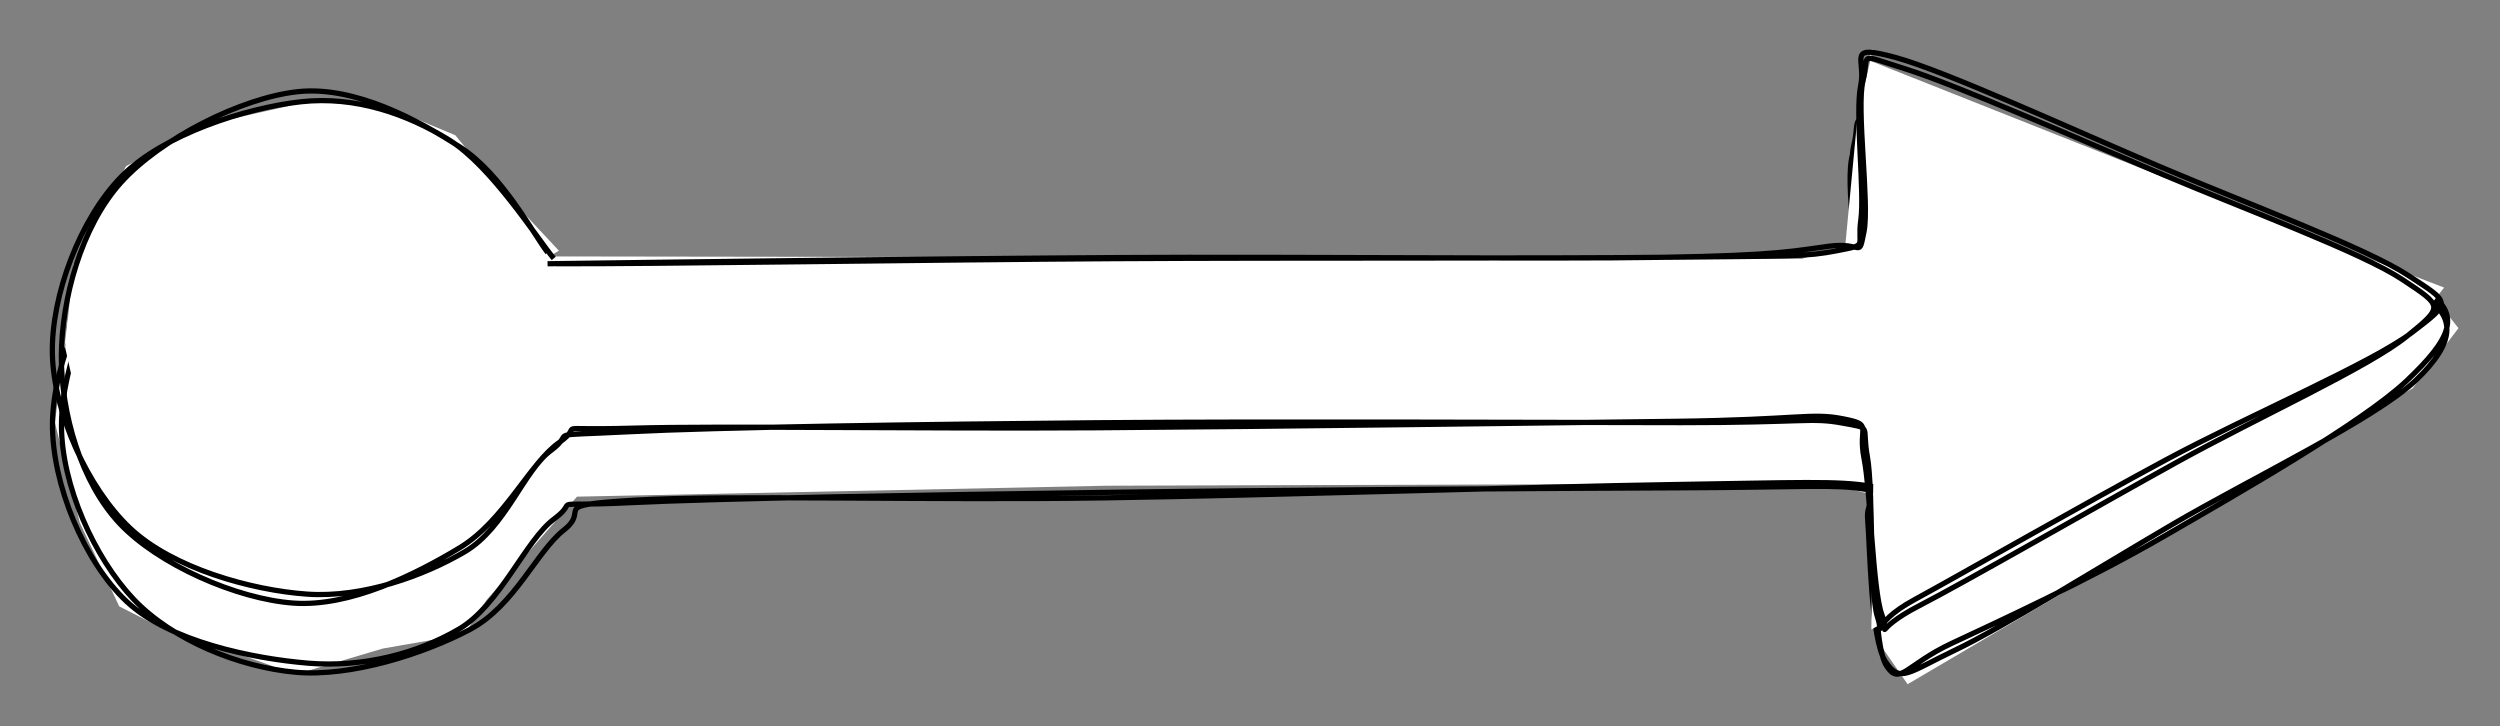 <svg version="1.1" xmlns="http://www.w3.org/2000/svg" viewBox="0 0 477.307 138.705" width="477.307" height="138.705">
  <rect x="0" y="0" width="477.307" height="138.705" fill="#808080" stroke="none"/>
  <!-- svg-source:excalidraw -->
  
  <defs>
    <style>
      @font-face {
        font-family: "Virgil";
        src: url("https://excalidraw.com/FG_Virgil.woff2");
      }
      @font-face {
        font-family: "Cascadia";
        src: url("https://excalidraw.com/Cascadia.woff2");
      }
    </style>
  </defs>
  <g><g transform="translate(122.406 69.614) rotate(0 116.256 5.835)" fill-rule="evenodd"><path d="M-16.966 -7.955 L-30.605 -24.177 L-34.881 -27.929 L-48.738 -36.222 L-66.184 -37.37 L-84.823 -34.575 L-99.236 -23.066 L-109.406 -8.888 L-111.919 11.062 L-107.167 30.195 L-99.641 46.158 L-90.39 50.864 L-80.584 53.908 L-65.966 59.147 L-49.349 54.212 L-33.715 51.484 L-29.531 44.961 L-12.243 25.207 L88.969 23.121 L226.5 22.682 L236.033 25.058 L236.679 53.644 L241.803 61.012 L330.383 8.9 L338.219 4.531 L346.969 -6.963 L343.498 -11.348 L338.759 -13.433 L332.051 -17.389 L289.316 -22.169 L233.617 -44.911 L235.388 -47.483 L233.027 -35.66 L230.833 -7.877 L224.903 -8.522 L184.551 -6.398 L-16.295 -8.032" stroke="none" stroke-width="0" fill="#fff" fill-rule="evenodd"></path><path d="M-16.498 -6.951 C-19.561 -10.765, -27.594 -23.961, -35.737 -29.228 C-43.88 -34.495, -55.041 -39.396, -65.354 -38.551 C-75.667 -37.706, -89.775 -32.457, -97.614 -24.16 C-105.453 -15.864, -112.291 -0.341, -112.389 11.227 C-112.488 22.795, -106.346 37.62, -98.205 45.25 C-90.064 52.879, -74.111 56.13, -63.541 57.004 C-52.97 57.877, -42.604 55.082, -34.781 50.491 C-26.958 45.899, -22.051 33.478, -16.604 29.456 C-11.157 25.434, -19.459 27.202, -2.099 26.361 C15.26 25.52, 54.198 24.881, 87.552 24.408 C120.906 23.935, 173.619 23.618, 198.023 23.523 C222.428 23.429, 227.815 22.769, 233.979 23.843 C240.142 24.916, 234.369 24.344, 235.005 29.962 C235.64 35.579, 235.25 53.675, 237.793 57.547 C240.336 61.419, 241.464 57.304, 250.264 53.193 C259.063 49.081, 276.125 41.226, 290.588 32.879 C305.052 24.532, 328.753 10.974, 337.045 3.112 C345.336 -4.75, 348.058 -9.741, 340.336 -14.29 C332.614 -18.84, 307.443 -19.044, 290.711 -24.184 C273.98 -29.325, 249.807 -42.178, 239.946 -45.134 C230.085 -48.09, 232.873 -47.364, 231.544 -41.919 C230.216 -36.474, 232.493 -18.026, 231.974 -12.465 C231.456 -6.905, 234.624 -9.504, 228.434 -8.553 C222.243 -7.603, 217.803 -7.079, 194.832 -6.763 C171.86 -6.447, 126.126 -6.548, 90.603 -6.659 C55.079 -6.77, -0.25 -7.468, -18.31 -7.43 M-17.56 -7.991 C-20.8 -11.643, -28.761 -22.682, -36.848 -27.62 C-44.934 -32.558, -56.061 -38.281, -66.078 -37.62 C-76.096 -36.959, -89.524 -31.861, -96.956 -23.653 C-104.387 -15.446, -110.674 0.222, -110.667 11.627 C-110.66 23.031, -104.356 36.923, -96.913 44.774 C-89.47 52.624, -76.711 57.763, -66.008 58.731 C-55.305 59.699, -41.243 55.111, -32.695 50.581 C-24.147 46.051, -19.977 35.667, -14.718 31.549 C-9.459 27.431, -18.276 26.893, -1.141 25.876 C15.994 24.858, 55.155 25.939, 88.091 25.444 C121.026 24.95, 172.028 23.279, 196.472 22.908 C220.915 22.536, 228.469 22.132, 234.751 23.216 C241.033 24.299, 233.693 23.829, 234.162 29.408 C234.63 34.987, 234.779 52.502, 237.561 56.687 C240.342 60.872, 241.707 58.888, 250.85 54.519 C259.993 50.149, 277.754 39.058, 292.416 30.471 C307.079 21.885, 331.065 10.393, 338.824 3 C346.583 -4.393, 346.847 -9.642, 338.972 -13.887 C331.096 -18.132, 307.699 -17.053, 291.571 -22.47 C275.443 -27.887, 252.245 -43.433, 242.203 -46.39 C232.161 -49.347, 233 -45.808, 231.318 -40.212 C229.636 -34.617, 232.837 -17.956, 232.111 -12.819 C231.385 -7.681, 232.968 -10.451, 226.962 -9.388 C220.956 -8.325, 218.663 -6.899, 196.075 -6.442 C173.487 -5.986, 127.014 -6.37, 91.434 -6.649 C55.854 -6.928, 0.606 -7.928, -17.404 -8.116" stroke="#000000" stroke-width="1" fill="none"></path></g></g><g><g transform="translate(122.409 56.459) rotate(0 115.626 8.629)" fill-rule="evenodd"><path d="M-15.701 -8.59 L-29.437 -23.288 L-35.484 -30.639 L-49.749 -36.593 L-63.615 -37.058 L-83.344 -32.606 L-98.337 -24.738 L-108.431 -5.8 L-109.976 9.86 L-105.915 27.922 L-96.948 44.902 L-92.868 51.053 L-83.002 54.659 L-65.532 59.489 L-46.873 55.18 L-33.642 51.096 L-26.85 46.064 L-14.276 28.199 L85.91 23.551 L226.733 22.511 L235.371 25.719 L234.874 63.73 L328.523 10.586 L338.576 5.678 L344.227 -1.553 L329.041 -7.395 L234.174 -45.037 L235.179 -47.169 L232.247 -34.311 L229.917 -9.792 L221.613 -7.045 L184.196 -7.198 L-17.524 -7.502" stroke="none" stroke-width="0" fill="#fff" fill-rule="evenodd"></path><path d="M-16.687 -7.117 C-19.88 -10.962, -28.574 -24.724, -36.619 -29.71 C-44.663 -34.696, -54.525 -38.187, -64.956 -37.032 C-75.386 -35.877, -91.291 -30.815, -99.2 -22.779 C-107.109 -14.743, -112.682 -0.008, -112.409 11.187 C-112.135 22.381, -105.664 36.759, -97.561 44.39 C-89.457 52.022, -74.44 56.228, -63.788 56.974 C-53.135 57.721, -41.405 53.438, -33.646 48.869 C-25.886 44.3, -22.435 33.374, -17.231 29.559 C-12.027 25.743, -19.78 26.86, -2.422 25.976 C14.936 25.091, 53.42 24.544, 86.915 24.253 C120.409 23.962, 174.814 24.22, 198.546 24.23 C222.277 24.239, 223.372 23.221, 229.302 24.31 C235.231 25.399, 232.999 24.599, 234.121 30.764 C235.243 36.93, 234.537 56.759, 236.033 61.304 C237.529 65.849, 233.924 63.028, 243.098 58.036 C252.272 53.045, 275.237 39.865, 291.079 31.354 C306.922 22.844, 330.44 12.846, 338.156 6.974 C345.871 1.102, 345.384 1.384, 337.37 -3.879 C329.357 -9.141, 306.402 -17.661, 290.073 -24.6 C273.744 -31.539, 248.937 -42.931, 239.397 -45.513 C229.857 -48.095, 233.924 -45.265, 232.835 -40.094 C231.747 -34.923, 233.61 -19.735, 232.868 -14.486 C232.126 -9.238, 234.438 -9.792, 228.383 -8.602 C222.327 -7.412, 219.559 -7.601, 196.533 -7.347 C173.507 -7.092, 125.685 -7.282, 90.227 -7.075 C54.769 -6.869, 1.871 -6.03, -16.214 -6.109 M-17.849 -8.243 C-20.676 -11.943, -26.596 -23.234, -34.533 -28.354 C-42.47 -33.475, -54.664 -40.098, -65.471 -38.964 C-76.278 -37.829, -91.836 -29.968, -99.374 -21.547 C-106.912 -13.125, -110.66 0.73, -110.697 11.565 C-110.733 22.4, -106.976 35.61, -99.591 43.463 C-92.206 51.317, -77.213 57.911, -66.385 58.686 C-55.557 59.46, -43.076 53.215, -34.624 48.108 C-26.172 43.001, -21.173 31.849, -15.674 28.046 C-10.176 24.242, -18.766 25.761, -1.633 25.288 C15.499 24.815, 53.968 25.424, 87.118 25.207 C120.269 24.99, 173.555 24.272, 197.268 23.984 C220.98 23.697, 223.358 22.303, 229.394 23.484 C235.429 24.666, 232.234 24.846, 233.48 31.076 C234.727 37.306, 235.135 56.169, 236.874 60.864 C238.614 65.558, 234.535 64.086, 243.916 59.243 C253.298 54.4, 277.638 40.384, 293.165 31.807 C308.692 23.229, 329.903 13.6, 337.08 7.78 C344.256 1.96, 343.971 2.034, 336.224 -3.113 C328.477 -8.26, 306.407 -16.404, 290.597 -23.103 C274.788 -29.803, 250.917 -40.31, 241.365 -43.308 C231.814 -46.305, 234.602 -46.268, 233.287 -41.09 C231.972 -35.912, 234.541 -17.512, 233.474 -12.24 C232.407 -6.969, 233.294 -10.28, 226.884 -9.462 C220.473 -8.644, 217.68 -7.696, 195.01 -7.333 C172.339 -6.97, 126.341 -7.489, 90.861 -7.284 C55.381 -7.079, 0.181 -6.345, -17.868 -6.102" stroke="#000000" stroke-width="1" fill="none"></path></g></g></svg>